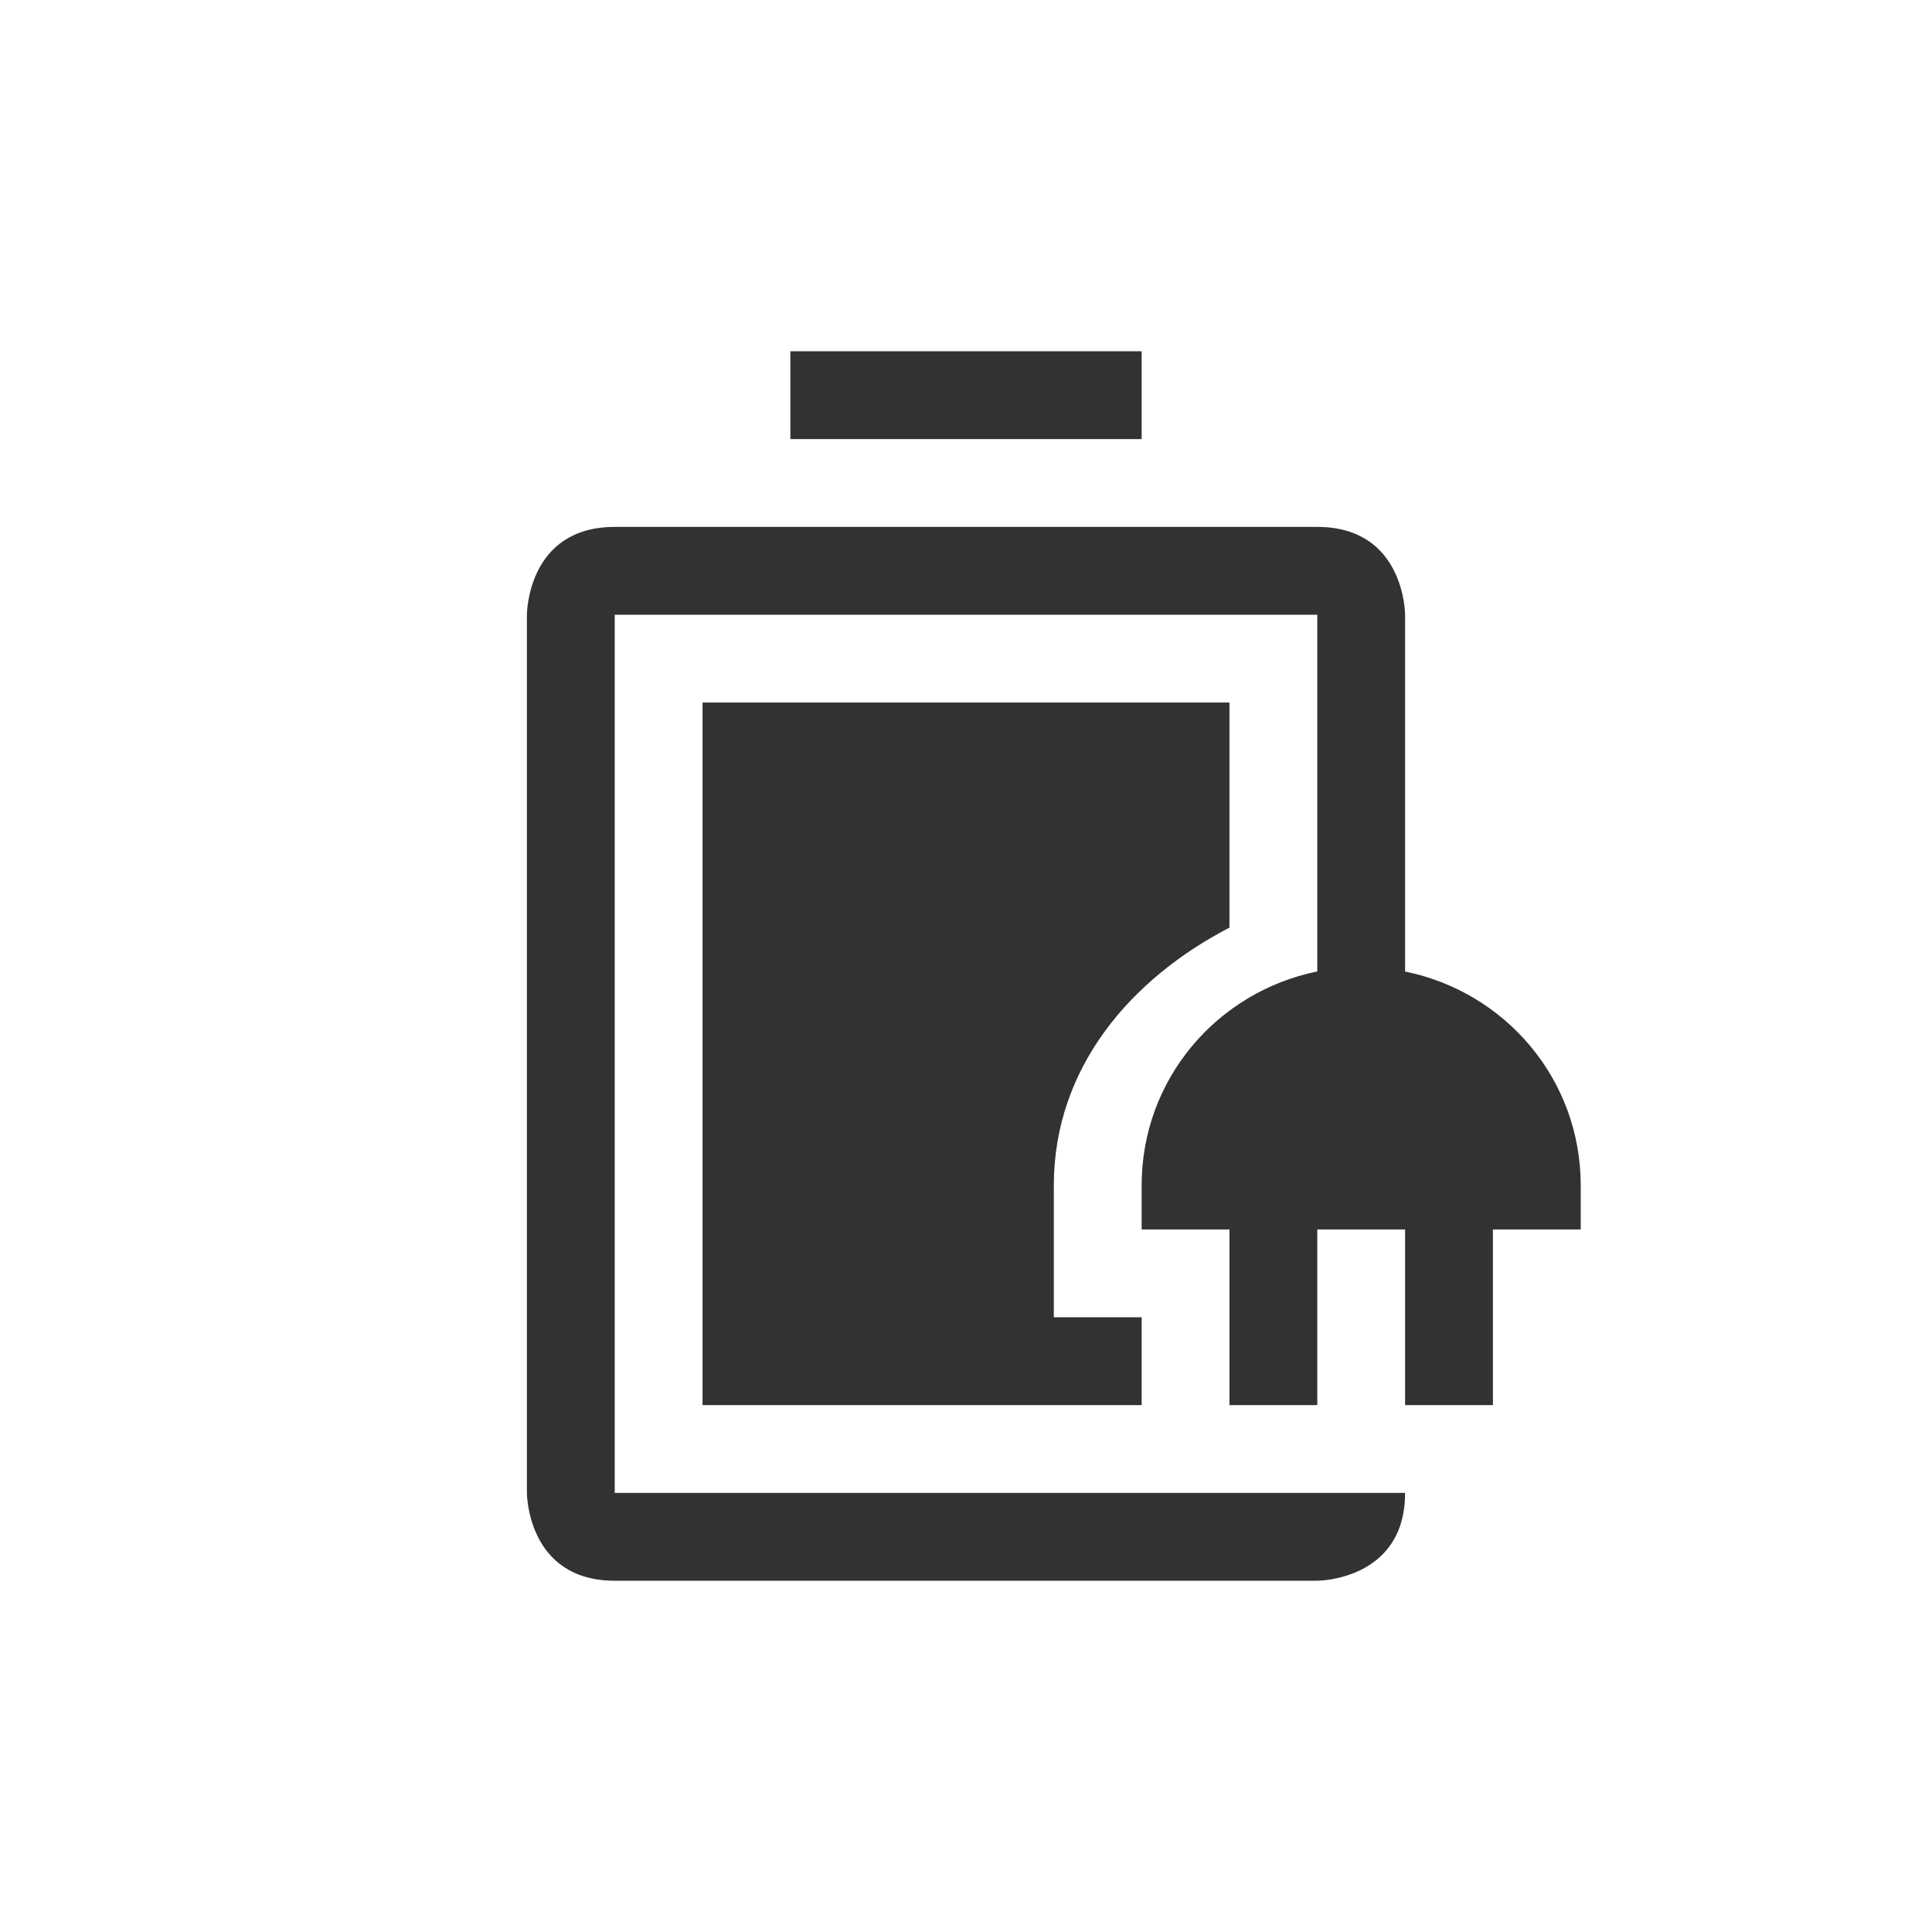 <svg width="22" height="22" version="1.1" xmlns="http://www.w3.org/2000/svg">
 <path d="M13 4v1H9V4zm2 2c1 0 1 1 1 1v4.063c1.141.232 2 1.225 2 2.437v.5h-1v2h-1v-2h-1v2h-1v-2h-1v-.5c0-1.212.859-2.205 2-2.438V7H7v10h9c0 1-1 1-1 1H7c-1 0-1-1-1-1V7s0-1 1-1h2zm-1 2v2.563c-1.12.581-2 1.592-2 2.937V15h1v1H8V8h2z" fill="#323232" overflow="visible"/>
</svg>
